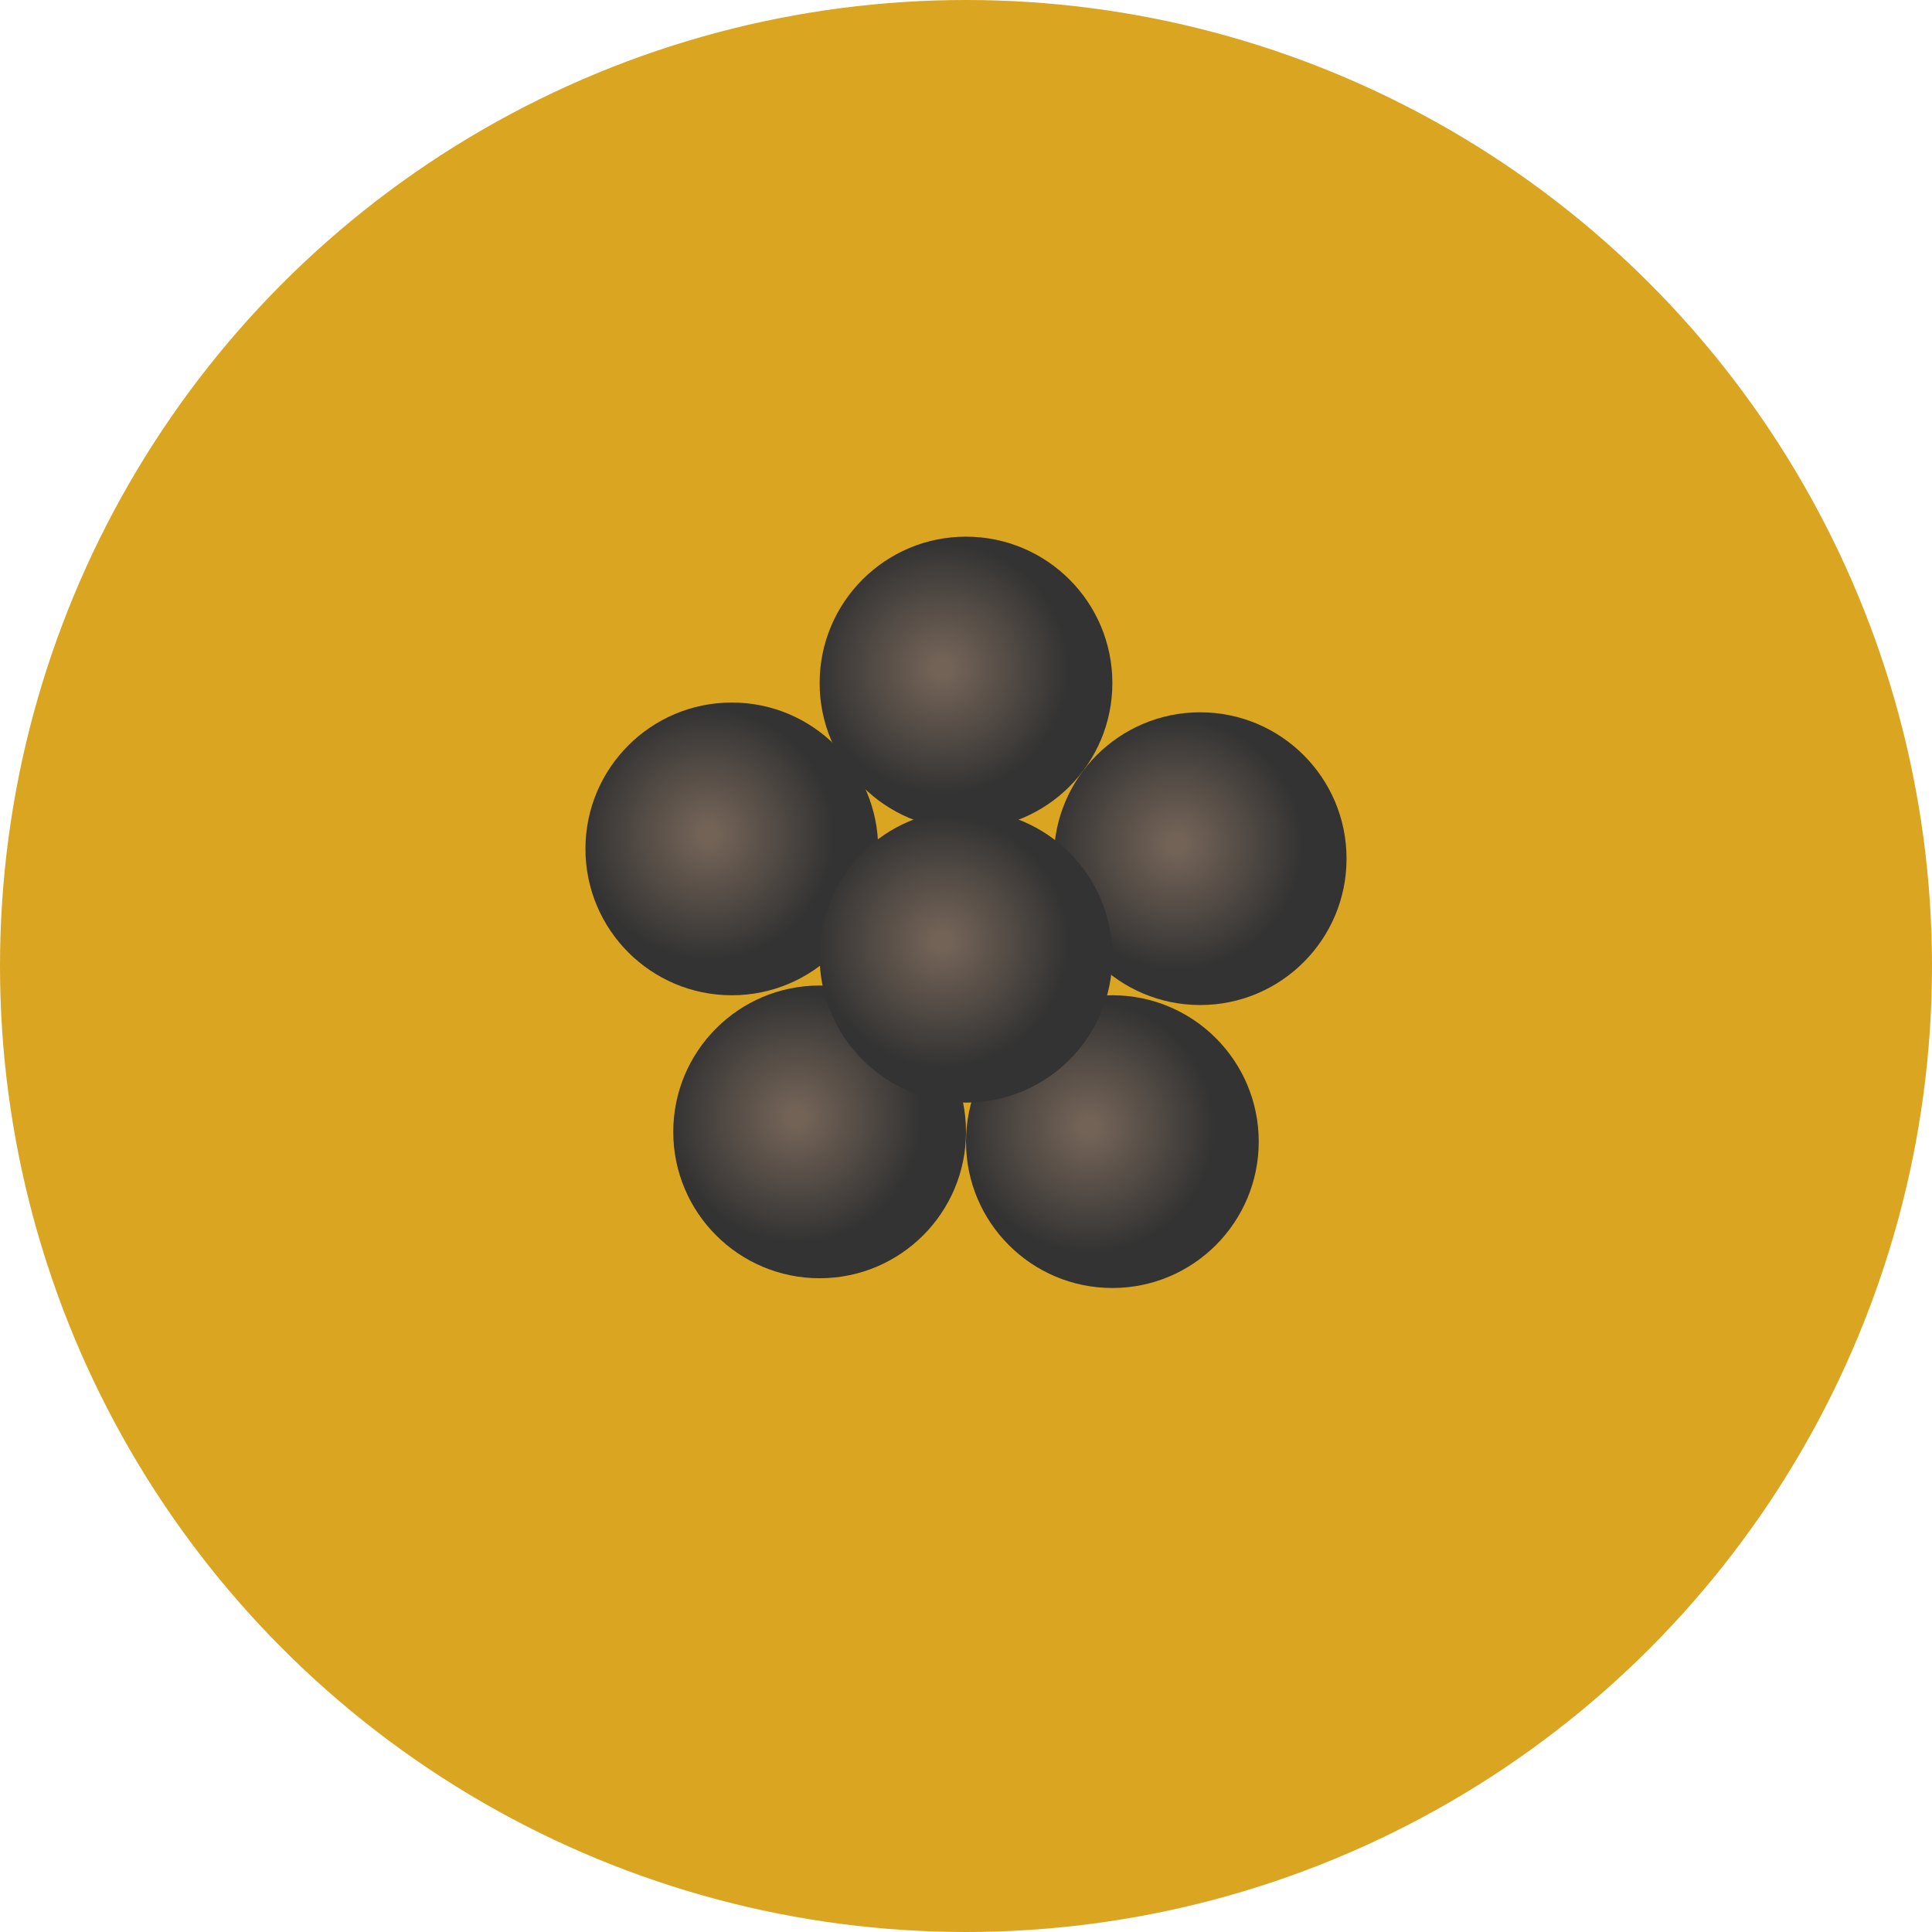 <svg id="Layer_1" data-name="Layer 1" xmlns="http://www.w3.org/2000/svg" xmlns:xlink="http://www.w3.org/1999/xlink" viewBox="0 0 198 198"><defs><style>.cls-1{fill:url(#radial-gradient);}.cls-2{fill:url(#radial-gradient-2);}.cls-3{fill:url(#radial-gradient-3);}.cls-4{fill:url(#radial-gradient-4);}.cls-5{fill:url(#radial-gradient-5);}.cls-6{fill:url(#radial-gradient-6);}.cls-7{fill:url(#radial-gradient-7);}</style><radialGradient id="radial-gradient" cx="67.68" cy="80.84" fx="0.72" fy="48.823" r="74.22" gradientUnits="userSpaceOnUse"><stop offset="0.07" stop-color="gold"/><stop offset="1" stop-color="#daa520"/></radialGradient><radialGradient id="radial-gradient-2" cx="120.6" cy="86.5" r="12.9" gradientUnits="userSpaceOnUse"><stop offset="0.07" stop-color="#736357"/><stop offset="1" stop-color="#333"/></radialGradient><radialGradient id="radial-gradient-3" cx="72.6" cy="85.5" r="12.9" xlink:href="#radial-gradient-2"/><radialGradient id="radial-gradient-4" cx="96.6" cy="68.5" r="12.9" xlink:href="#radial-gradient-2"/><radialGradient id="radial-gradient-5" cx="111.6" cy="115.5" r="12.9" xlink:href="#radial-gradient-2"/><radialGradient id="radial-gradient-6" cx="81.6" cy="114.5" r="12.9" xlink:href="#radial-gradient-2"/><radialGradient id="radial-gradient-7" cx="96.6" cy="96.5" r="12.9" xlink:href="#radial-gradient-2"/></defs><title>6</title><circle class="cls-1" cx="99" cy="99" r="99"/><circle class="cls-2" cx="123" cy="88" r="15"/><circle class="cls-3" cx="75" cy="87" r="15"/><circle class="cls-4" cx="99" cy="70" r="15"/><circle class="cls-5" cx="114" cy="117" r="15"/><circle class="cls-6" cx="84" cy="116" r="15"/><circle class="cls-7" cx="99" cy="98" r="15"/></svg>